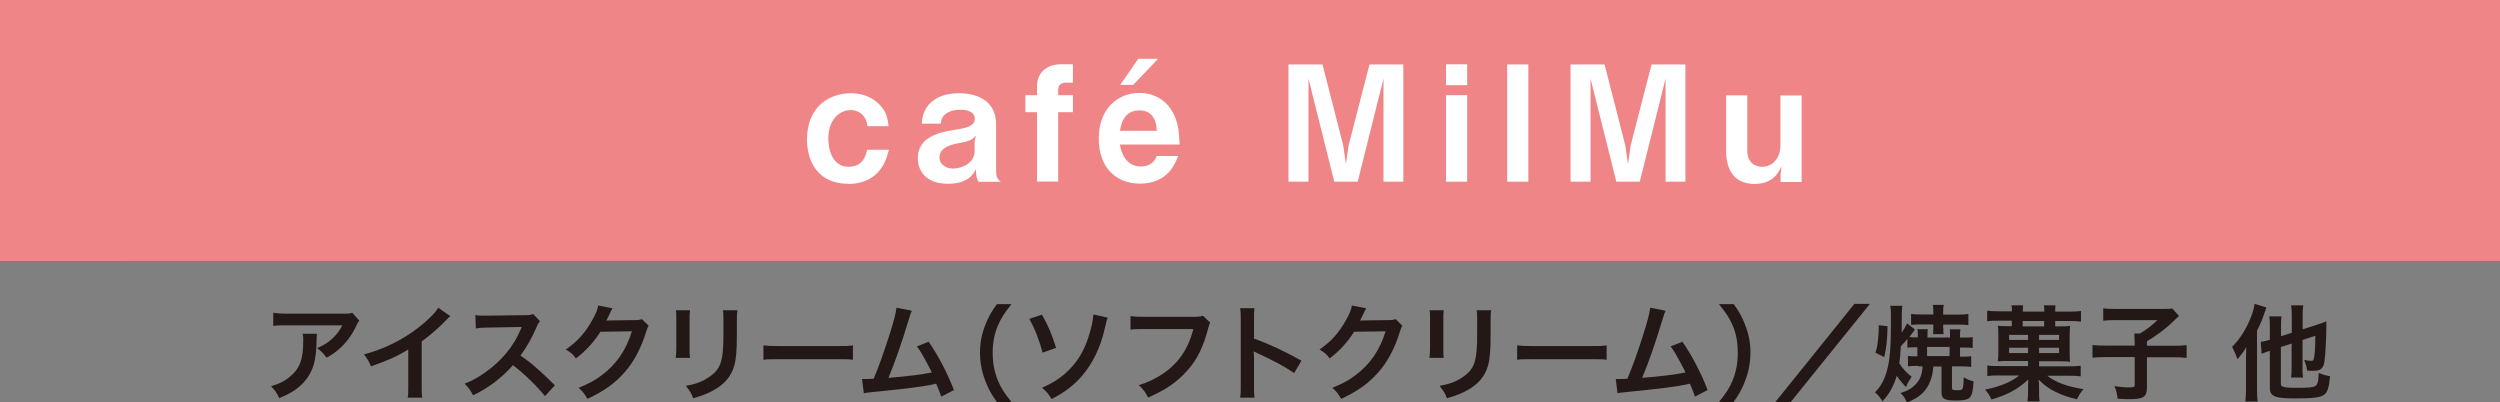 <?xml version="1.0" encoding="UTF-8"?>
<svg xmlns="http://www.w3.org/2000/svg" viewBox="0 0 167.6 26.96">
  <rect x="0" y="0" width="167.6" height="26.96" fill="#808080" stroke="none"/>
  <defs>
    <style>
      .cls-1 {
        mix-blend-mode: multiply;
      }

      .cls-1, .cls-2 {
        fill: #ef8586;
      }

      .cls-3 {
        isolation: isolate;
      }

      .cls-4 {
        fill: #231815;
      }

      .cls-5 {
        fill: #fff;
      }
    </style>
  </defs>
  <g class="cls-3">
    <g id="_レイヤー_2" data-name="レイヤー 2">
      <g id="_レイヤー_1-2" data-name="レイヤー 1">
        <g>
          <g>
            <rect class="cls-2" width="167.6" height="17.49"/>
            <rect class="cls-1" width="8.29" height="17.49"/>
          </g>
          <g>
            <path class="cls-4" d="M21.25,22.38c-.02.13-.02.14-.03.57-.03,1.2-.22,1.87-.69,2.48-.42.54-.93.9-1.81,1.26-.18-.38-.27-.5-.55-.8.57-.17.88-.32,1.22-.6.71-.57.94-1.17.94-2.49,0-.21,0-.27-.04-.42h.95ZM24.09,21.5c-.1.12-.1.13-.28.49-.25.52-.65,1.04-1.08,1.41-.28.25-.51.4-.84.58-.21-.29-.31-.4-.63-.64.47-.21.73-.37,1.02-.64.29-.27.5-.55.67-.89h-3.68c-.49,0-.66,0-.95.04v-.88c.27.04.48.06.96.06h3.66c.42,0,.48,0,.68-.06l.47.53Z"/>
            <path class="cls-4" d="M30.18,21.2c-.12.1-.15.13-.26.25-.53.55-1.05,1-1.65,1.44v2.99c0,.39,0,.59.04.78h-.98c.04-.2.04-.34.04-.76v-2.47c-.82.49-1.21.67-2.5,1.13-.15-.36-.22-.48-.47-.8,1.39-.38,2.56-.96,3.68-1.82.62-.48,1.1-.97,1.3-1.31l.8.56Z"/>
            <path class="cls-4" d="M36.54,26.56c-.58-.71-1.39-1.5-2.15-2.08-.79.88-1.6,1.5-2.67,2.02-.2-.36-.28-.48-.57-.78.54-.21.88-.4,1.4-.77,1.06-.74,1.9-1.76,2.35-2.85l.08-.18q-.11,0-2.32.04c-.34,0-.53.02-.76.06l-.03-.9c.2.04.33.04.62.04h.17l2.46-.03c.39,0,.45-.01.62-.08l.46.48c-.09.11-.15.2-.22.38-.32.75-.67,1.36-1.09,1.93.44.29.82.59,1.29,1.02q.18.15,1.02.97l-.67.73Z"/>
            <path class="cls-4" d="M43.49,21.84c-.07.1-.1.17-.18.42-.32,1.06-.82,2.01-1.44,2.7-.64.74-1.41,1.28-2.49,1.78-.2-.35-.29-.47-.59-.74.7-.29,1.09-.5,1.53-.83,1-.74,1.66-1.7,2.04-2.96l-2.11.03c-.43.68-.97,1.28-1.64,1.79-.21-.29-.31-.38-.68-.6.8-.55,1.3-1.11,1.81-2.03.22-.4.33-.67.36-.92l.96.19q-.04.06-.12.22s-.02.03-.09.2t-.09.18-.11.22c.09,0,.2-.01.34-.01l1.53-.02c.27,0,.35-.01.51-.07l.45.44Z"/>
            <path class="cls-4" d="M46.26,20.81c-.03.2-.03.26-.03.63v1.93c0,.35,0,.44.03.62h-.96c.02-.16.04-.38.04-.63v-1.93c0-.36,0-.45-.03-.63h.95ZM49.44,20.81c-.03.18-.04.25-.04.65v.95c0,1.09-.05,1.68-.18,2.12-.2.7-.65,1.23-1.38,1.63-.37.21-.72.35-1.37.54-.12-.34-.2-.46-.49-.83.69-.13,1.09-.28,1.51-.56.66-.43.89-.86.97-1.79.03-.3.04-.61.04-1.17v-.88c0-.36,0-.5-.04-.67h.97Z"/>
            <path class="cls-4" d="M51.19,23.15c.31.04.44.05,1.13.05h3.73c.69,0,.83,0,1.13-.05v.97c-.28-.04-.36-.04-1.14-.04h-3.72c-.79,0-.86,0-1.14.04v-.97Z"/>
            <path class="cls-4" d="M61.13,20.84c-.08.15-.08.17-.18.5-.53,1.75-.94,2.91-1.39,3.99,1.1-.08,2.31-.23,2.91-.36-.08-.17-.16-.32-.33-.64-.31-.58-.43-.78-.67-1.11l.79-.31c.65.95,1.27,2.13,1.69,3.24l-.85.44q-.09-.29-.34-.87-.09.02-.25.06c-.71.15-1.87.29-3.96.5-.39.04-.5.05-.64.08l-.12-.95h.18c.14,0,.31,0,.6-.02.37-.88.65-1.67,1.02-2.82.33-1.03.46-1.53.51-1.94l1.02.2Z"/>
            <path class="cls-4" d="M66.83,26.95c-.39-.56-.57-.87-.76-1.38-.25-.64-.37-1.26-.37-1.93s.11-1.24.36-1.87c.2-.51.37-.82.77-1.38h.98c-.49.62-.69.93-.89,1.39-.25.57-.37,1.17-.37,1.86s.12,1.34.37,1.92c.2.46.39.77.89,1.39h-.98Z"/>
            <path class="cls-4" d="M69.85,21.09c.43.76.64,1.25.95,2.23l-.91.32c-.2-.8-.53-1.65-.89-2.26l.86-.29ZM74.26,21.3c-.06.15-.08.21-.19.69-.27,1.26-.83,2.41-1.55,3.23-.55.63-1.16,1.09-2.02,1.53-.23-.37-.34-.49-.64-.76.82-.35,1.41-.76,1.95-1.34.5-.55.86-1.15,1.14-1.99.2-.61.33-1.16.35-1.58l.97.22Z"/>
            <path class="cls-4" d="M81.14,21.61c-.06.12-.08.17-.12.32-.35,1.34-.76,2.18-1.44,2.93-.69.77-1.44,1.28-2.61,1.79-.2-.38-.29-.51-.62-.83.62-.2,1.01-.38,1.53-.71,1.09-.71,1.78-1.69,2.12-3.05h-3.33c-.47,0-.63,0-.88.04v-.91c.27.04.42.05.9.05h3.21c.39,0,.53-.01.75-.07l.48.46Z"/>
            <path class="cls-4" d="M83.14,26.64c.04-.22.04-.41.04-.78v-4.49c0-.34-.01-.52-.04-.71h.96c-.03.21-.03.3-.03.74v1.3c.96.34,2.06.85,3.18,1.48l-.49.83c-.58-.4-1.31-.8-2.48-1.34-.16-.08-.18-.08-.24-.12.02.2.03.28.03.48v1.85c0,.36,0,.55.03.78h-.96Z"/>
            <path class="cls-4" d="M94.02,21.84c-.07.1-.1.17-.18.42-.32,1.06-.82,2.01-1.44,2.7-.64.74-1.41,1.28-2.49,1.78-.2-.35-.29-.47-.59-.74.7-.29,1.09-.5,1.53-.83,1-.74,1.66-1.7,2.04-2.96l-2.11.03c-.43.68-.97,1.28-1.64,1.79-.21-.29-.31-.38-.68-.6.8-.55,1.3-1.11,1.81-2.03.22-.4.33-.67.36-.92l.96.19q-.04.06-.12.22s-.02.03-.09.2t-.09.18-.11.22c.09,0,.2-.01.34-.01l1.53-.02c.27,0,.35-.01.51-.07l.45.44Z"/>
            <path class="cls-4" d="M96.79,20.81c-.03.2-.03.26-.03.63v1.93c0,.35,0,.44.03.62h-.96c.02-.16.04-.38.04-.63v-1.93c0-.36,0-.45-.03-.63h.95ZM99.97,20.81c-.03.18-.04.25-.04.65v.95c0,1.09-.05,1.68-.18,2.12-.2.7-.65,1.23-1.38,1.63-.37.21-.72.35-1.37.54-.12-.34-.2-.46-.49-.83.69-.13,1.09-.28,1.51-.56.66-.43.89-.86.97-1.79.03-.3.04-.61.04-1.17v-.88c0-.36,0-.5-.04-.67h.97Z"/>
            <path class="cls-4" d="M101.72,23.15c.31.04.44.05,1.13.05h3.73c.69,0,.83,0,1.13-.05v.97c-.28-.04-.36-.04-1.14-.04h-3.72c-.79,0-.86,0-1.14.04v-.97Z"/>
            <path class="cls-4" d="M111.66,20.84c-.08.15-.08.17-.18.5-.53,1.75-.94,2.91-1.39,3.99,1.1-.08,2.31-.23,2.91-.36-.08-.17-.16-.32-.33-.64-.31-.58-.43-.78-.67-1.11l.79-.31c.65.95,1.27,2.13,1.69,3.24l-.85.44q-.09-.29-.34-.87-.09.02-.25.06c-.71.15-1.87.29-3.96.5-.39.04-.5.05-.64.08l-.12-.95h.18c.14,0,.31,0,.6-.02.37-.88.65-1.67,1.02-2.82.33-1.03.46-1.53.51-1.94l1.02.2Z"/>
            <path class="cls-4" d="M115.24,26.95c.5-.62.69-.93.89-1.39.25-.58.37-1.2.37-1.92s-.11-1.28-.36-1.86c-.2-.46-.41-.78-.9-1.39h.99c.39.55.56.86.76,1.38.25.64.36,1.2.36,1.87s-.12,1.29-.37,1.93c-.2.51-.37.82-.76,1.38h-.99Z"/>
            <path class="cls-4" d="M125.36,20.37l-5.31,6.58h-1.03l5.3-6.58h1.04Z"/>
            <path class="cls-4" d="M128.59,24.53c-.32,0-.5,0-.68.04v-.71c.16.02.27.03.54.03h.09v-.61h-.12c-.23,0-.35,0-.55.03v-.59c-.16.2-.24.29-.44.49-.03.57-.05.81-.1,1.15.23.36.5.65.83.9-.18.26-.27.4-.38.69-.29-.3-.45-.5-.62-.76-.22.71-.5,1.23-.96,1.71-.15-.25-.29-.42-.5-.6.4-.41.63-.83.8-1.46.2-.66.27-1.65.27-3.32,0-.6,0-.75-.05-1.02h.81q-.04.23-.04,1.34c0,.15,0,.24,0,.46.19-.28.28-.44.36-.62l.53.41c-.09.12-.22.29-.38.51.13.01.24.02.45.02h.12v-.22c0-.14,0-.22-.03-.33h.7c-.01.09-.02.17-.02.32v.24h1.51v-.23c0-.14,0-.21-.02-.32h.72c-.02.1-.03.19-.03.32v.23h.27c.24,0,.38,0,.58-.03v.73c-.19-.03-.34-.03-.58-.03h-.27v.61h.11c.29,0,.44,0,.64-.04v.73c-.22-.03-.42-.04-.71-.04h-.58v1.44c0,.14.04.16.41.16.18,0,.29-.04.31-.13.04-.12.06-.34.07-.74.2.13.34.19.66.28-.04.64-.11.95-.28,1.1-.13.12-.41.18-.9.18-.78,0-.97-.11-.97-.55v-1.73h-.55c-.04.43-.07.61-.17.88-.25.74-.71,1.18-1.6,1.54-.12-.29-.23-.46-.43-.64.5-.16.77-.32,1.04-.61.28-.3.42-.68.44-1.18h-.25ZM125.73,23.65c.1-.33.13-.48.17-.86.04-.33.05-.6.05-.81v-.18l.59.07c-.01.9-.08,1.46-.22,2.07l-.58-.29ZM130.28,21.99c0,.22,0,.29.02.41h-.71c.01-.1.02-.22.02-.41v-.24h-.81c-.25,0-.5.01-.68.03v-.73c.22.03.38.03.68.03h.81v-.17c0-.2,0-.32-.04-.47h.74c-.03.14-.04.27-.04.48v.17h1.02c.27,0,.47-.01.67-.04v.74c-.2-.02-.42-.03-.65-.03h-1.04v.23ZM130.7,23.87v-.61h-1.51v.61h1.51Z"/>
            <path class="cls-4" d="M134.88,20.83c0-.15,0-.23-.03-.36h.78c-.02.12-.02.2-.02.36v.06h1.44v-.06c0-.14,0-.23-.03-.36h.78c-.01.12-.02.2-.02.36v.06h.94c.32,0,.55-.01.79-.04v.71c-.23-.03-.46-.04-.79-.04h-.94v.13c0,.1,0,.13,0,.23h.24c.36,0,.55,0,.76-.03-.02.16-.03.37-.03.77v.81c0,.46,0,.65.03.82-.23-.02-.45-.03-.76-.03h-1.32v.34h1.95c.41,0,.63-.01.84-.04v.71c-.25-.03-.5-.04-.84-.04h-1.4c.57.45,1.31.72,2.43.9-.2.22-.28.36-.44.68-.57-.13-1.02-.29-1.44-.5-.47-.23-.72-.42-1.13-.82.02.13.03.34.03.5v.29c0,.35,0,.5.04.67h-.82c.03-.19.04-.39.04-.67v-.3c0-.12,0-.19.02-.5-.7.65-1.39,1.03-2.47,1.34-.15-.31-.23-.43-.43-.66,1.02-.21,1.7-.49,2.3-.95h-1.32c-.36,0-.59.01-.83.04v-.71c.22.04.43.04.83.04h1.9v-.34h-1.27c-.33,0-.54,0-.76.03.03-.2.04-.38.04-.74v-.95c0-.33,0-.51-.04-.7.21.02.41.03.77.03h.17c0-.08,0-.13,0-.22v-.15h-.88c-.34,0-.54,0-.77.04v-.71c.22.03.46.04.77.04h.88v-.06ZM134.69,22.45v.34h1.27v-.34h-1.27ZM134.69,23.31v.36h1.27v-.36h-1.27ZM137.04,21.89c0-.08,0-.12,0-.22v-.15h-1.44v.13c0,.11,0,.14,0,.23h1.43ZM138.04,22.79v-.34h-1.34v.34h1.34ZM138.04,23.67v-.36h-1.34v.36h1.34Z"/>
            <path class="cls-4" d="M143.1,22.89c0-.22,0-.37-.02-.53h.37c.48-.28.67-.43,1.19-.9h-2.79c-.37,0-.6.01-.85.04v-.83c.24.03.47.04.84.04h3.17c.36,0,.47,0,.61-.04l.46.51q-.18.17-.66.62c-.34.31-.89.72-1.49,1.08v.3h1.71c.46,0,.71-.01.95-.04v.85c-.27-.03-.53-.04-.95-.04h-1.71v2.04c0,.62-.24.77-1.17.77-.14,0-.28,0-.79-.03-.06-.41-.09-.54-.22-.84.42.06.68.08,1.02.08.29,0,.34-.03.34-.18v-1.85h-1.88c-.42,0-.66.01-.95.04v-.85c.26.03.52.04.97.04h1.86v-.31Z"/>
            <path class="cls-4" d="M150.57,24.04q0-.17.02-.77c-.17.29-.34.53-.59.81-.1-.29-.18-.48-.36-.83.52-.51.93-1.17,1.24-1.93.14-.35.24-.69.27-.95l.79.24c-.06.16-.07.2-.14.4-.16.47-.26.71-.49,1.16v3.9c0,.33.01.58.04.85h-.82c.03-.25.04-.48.04-.85v-2.02ZM152.91,23.27v2.45c0,.14.04.18.19.22.17.04.38.06.88.06.79,0,1.09-.03,1.25-.13.08-.05.14-.17.17-.32.02-.13.03-.22.05-.55.31.13.43.16.76.22-.08.8-.18,1.07-.39,1.24-.27.19-.73.25-2.01.25s-1.64-.14-1.64-.7v-2.49c-.06.02-.11.04-.14.04-.2.07-.27.1-.41.16l-.06-.8c.17-.02.37-.07.61-.14v-.83c0-.33,0-.52-.04-.74h.83c-.04.2-.04.39-.04.71v.62l.72-.23v-1.14c0-.28-.01-.46-.04-.7h.81c-.03.22-.04.39-.04.68v.93l1.02-.33c.27-.08.43-.15.57-.21,0,.15,0,.2,0,.38-.01.84-.06,1.81-.12,2.26-.07.53-.25.68-.79.68-.13,0-.21,0-.38-.02-.04-.27-.08-.43-.2-.71.18.04.36.06.47.06.15,0,.18-.05.22-.38.04-.27.06-.74.06-1.3l-.86.28v1.82c0,.29,0,.46.04.7h-.81c.04-.22.04-.4.04-.72v-1.56l-.72.23Z"/>
          </g>
          <g>
            <path class="cls-5" d="M56.85,12.32c-1.96,0-2.75-1.44-2.75-2.97,0-2.23,1.54-3.1,2.93-3.1.73,0,1.39.23,1.89.72.47.46.57.84.65,1.49h-1.42c-.04-.61-.48-1.08-1.12-1.08-.74,0-1.5.64-1.5,1.9,0,.75.27,1.9,1.36,1.9,1.02,0,1.18-.86,1.24-1.14h1.46c-.13.54-.54,2.29-2.73,2.29Z"/>
            <path class="cls-5" d="M65.6,12.18c-.16-.22-.17-.59-.17-.84-.16.31-.52.98-1.87.98-1.59,0-2.03-.97-2.03-1.7,0-1.33,1.2-1.73,2.49-1.92.62-.09,1.33-.21,1.33-.74,0-.46-.5-.6-.94-.6-.13,0-.74-.01-1.11.36-.16.16-.19.29-.23.57h-1.28c.11-1.8,1.71-2.04,2.49-2.04,1.34,0,2.5.58,2.5,2.08v3.19c0,.21.04.48.32.67h-1.5ZM64.32,9.59c-.54.09-1.34.28-1.34.98,0,.41.4.73.92.73.58,0,1.44-.37,1.44-1.17v-.66l.08-.38c-.25.29-.48.39-1.1.5Z"/>
            <path class="cls-5" d="M70.94,7.52v4.65h-1.42v-4.65h-.78v-1.14h.78v-.59c0-1.03.78-1.48,1.59-1.48h.82v1.23h-.46c-.3,0-.53.14-.53.48v.36h.99v1.14h-.99Z"/>
            <path class="cls-5" d="M75.08,9.7c.05.29.27,1.46,1.41,1.46.26,0,.82-.06,1.06-.7h1.43c-.18.48-.68,1.85-2.56,1.85-1.57,0-2.76-1.04-2.76-3.03s1.28-3.05,2.71-3.05c.96,0,1.7.44,2.13,1.1.5.75.55,1.54.58,2.36h-4.01ZM76.38,7.4c-1.06,0-1.24,1-1.3,1.37h2.47c-.03-.91-.45-1.37-1.16-1.37ZM75.97,5.69h-.87l1.21-1.75h1.33l-1.67,1.75Z"/>
            <path class="cls-5" d="M92.75,12.18v-6.91l-1.73,6.91h-1.57l-1.73-6.91v6.91h-1.34v-7.86h2.28l1.39,5.43.18,1.25.18-1.25,1.4-5.43h2.27v7.86h-1.34Z"/>
            <path class="cls-5" d="M96.94,5.71v-1.4h1.42v1.4h-1.42ZM96.94,12.18v-5.8h1.42v5.8h-1.42Z"/>
            <path class="cls-5" d="M101.04,12.18v-7.86h1.42v7.86h-1.42Z"/>
            <path class="cls-5" d="M111.66,12.18v-6.91l-1.73,6.91h-1.57l-1.73-6.91v6.91h-1.34v-7.86h2.28l1.39,5.43.18,1.25.18-1.25,1.4-5.43h2.27v7.86h-1.34Z"/>
            <path class="cls-5" d="M119.37,12.18v-.45l.06-.6c-.16.37-.51,1.2-1.81,1.2s-1.9-.87-1.9-2.21v-3.73h1.42v3.73c0,.79.53,1.06.99,1.06.75,0,1.23-.64,1.23-1.42v-3.36h1.42v5.8h-1.42Z"/>
          </g>
        </g>
      </g>
    </g>
  </g>
</svg>